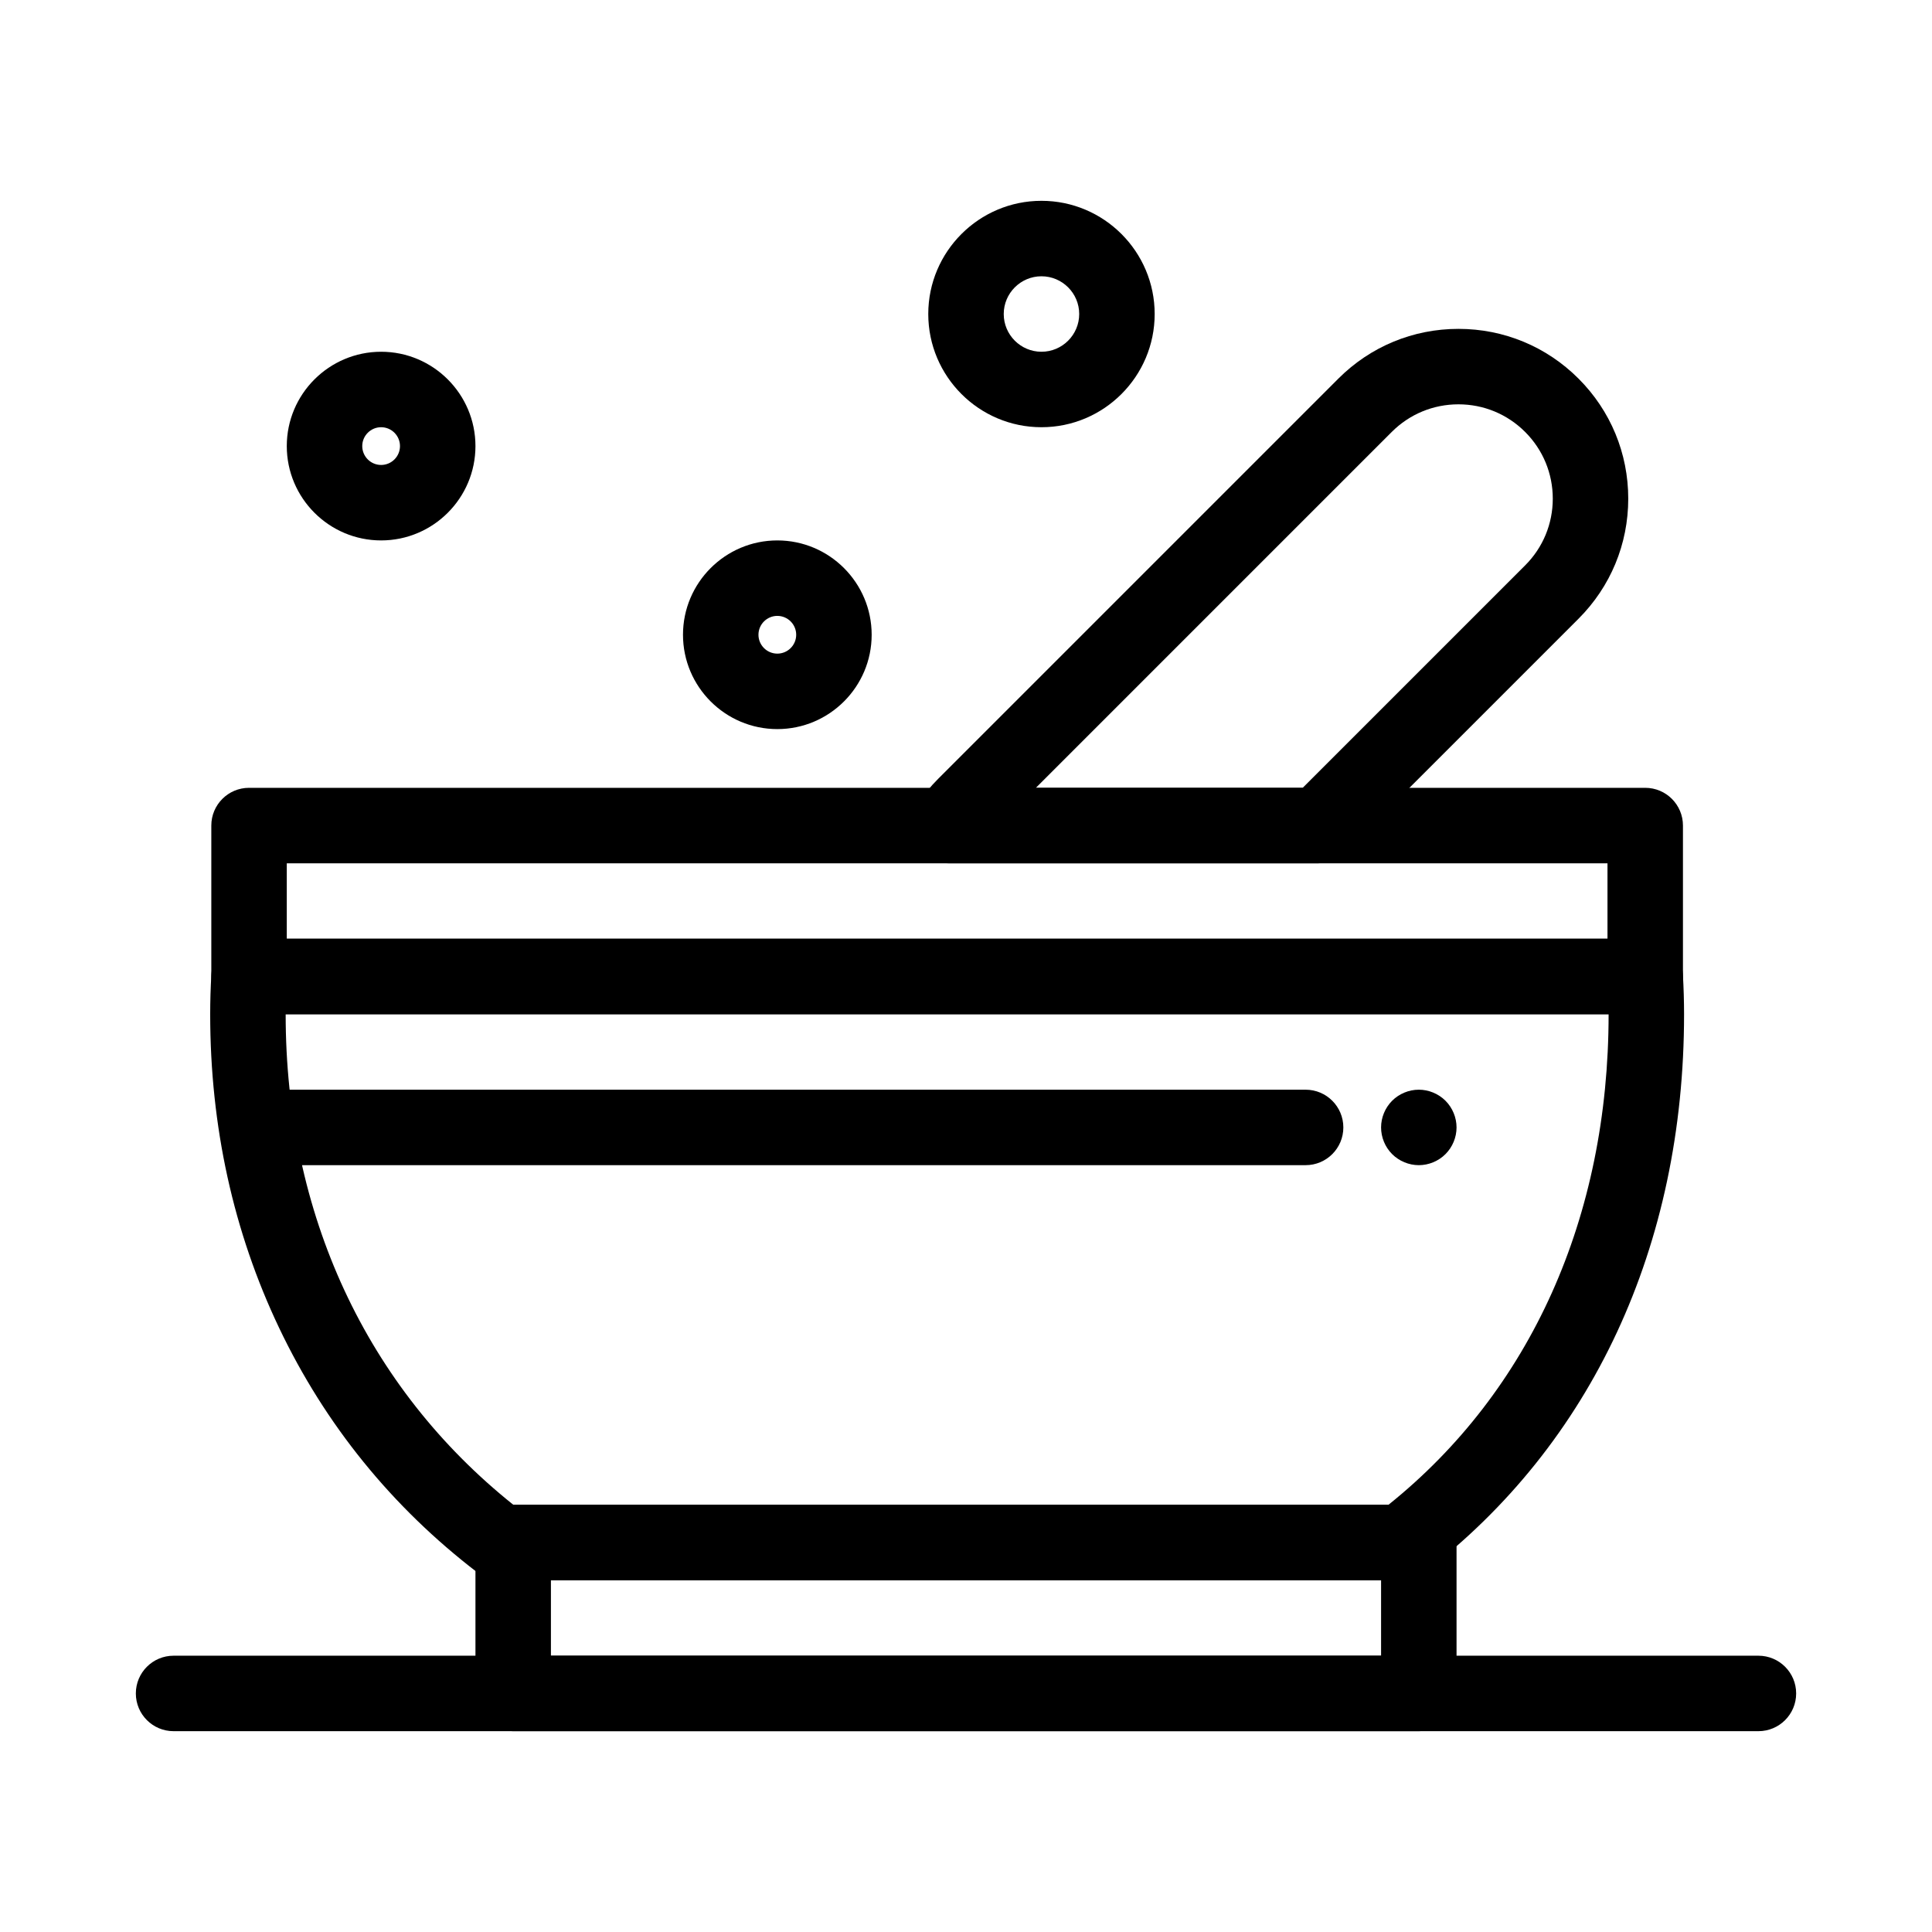 <svg height='100px' width='100px'  fill="#000000" xmlns="http://www.w3.org/2000/svg" xmlns:xlink="http://www.w3.org/1999/xlink" version="1.1" x="0px" y="0px" viewBox="0 0 512 512" style="enable-background:new 0 0 512 512;" xml:space="preserve"><g><g><g><path d="M371.412,418.781H132.588c-2.199,0-4.338-0.725-6.083-2.063c-22.642-17.354-40.315-39.158-52.532-64.805     c-12.122-25.451-18.27-53.42-18.27-83.133c0-3.426,0.105-6.984,0.313-10.576c0.306-5.291,4.685-9.423,9.983-9.423h370     c5.299,0,9.678,4.133,9.983,9.423c0.208,3.598,0.313,7.156,0.313,10.576c0,61.393-24.435,113.93-68.801,147.938     C375.75,418.057,373.611,418.781,371.412,418.781z M136.035,398.781H367.96c37.651-30.189,58.337-76.213,58.337-130H75.703     C75.703,321.641,97.099,367.668,136.035,398.781z"></path></g><g><path d="M376,458.781H136c-5.523,0-10-4.477-10-10v-40c0-5.521,4.477-10,10-10h240c5.522,0,10,4.479,10,10v40     C386,454.305,381.522,458.781,376,458.781z M146,438.781h220v-20H146V438.781z"></path></g><g><path d="M466,458.781H46c-5.523,0-10-4.477-10-10c0-5.521,4.477-10,10-10h420c5.522,0,10,4.479,10,10     C476,454.305,471.522,458.781,466,458.781z"></path></g><g><path d="M346,308.781H76c-5.523,0-10-4.477-10-10c0-5.521,4.477-10,10-10h270c5.522,0,10,4.479,10,10     C356,304.305,351.522,308.781,346,308.781z"></path></g><g><path d="M376,308.781c-2.63,0-5.21-1.07-7.07-2.93s-2.93-4.439-2.93-7.07c0-2.629,1.069-5.209,2.93-7.07     c1.86-1.859,4.44-2.93,7.07-2.93s5.21,1.07,7.069,2.93c1.86,1.861,2.931,4.441,2.931,7.07c0,2.631-1.07,5.211-2.931,7.07     C381.21,307.711,378.63,308.781,376,308.781z"></path></g><g><path d="M349.37,228.782h-98.043c-3.691,0-7.082-2.033-8.821-5.289c-1.738-3.256-1.543-7.205,0.51-10.272     c1.64-2.449,3.523-4.744,5.602-6.822l106.065-106.066c8.499-8.499,19.801-13.18,31.819-13.18c0.001,0,0,0,0.001,0     c12.02,0,23.32,4.681,31.819,13.181c8.499,8.499,13.181,19.8,13.181,31.82c0,12.02-4.682,23.32-13.181,31.82l-61.881,61.881     C354.565,227.728,352.022,228.782,349.37,228.782z M274.518,208.782h70.71l58.952-58.952c4.723-4.722,7.323-11,7.323-17.678     c0-6.678-2.601-12.956-7.323-17.678c-4.722-4.722-11-7.323-17.677-7.323c-6.678,0-12.956,2.601-17.678,7.322L274.518,208.782z"></path></g><g><path d="M436,268.781H66c-5.523,0-10-4.477-10-10v-40c0-5.523,4.477-10,10-10h370c5.522,0,10,4.477,10,10v40     C446,264.305,441.522,268.781,436,268.781z M76,248.782h350v-20H76V248.782z"></path></g><g><path d="M101,143.218c-13.785,0-25-11.215-25-25s11.215-25,25-25s25,11.215,25,25S114.785,143.218,101,143.218z M101,113.218     c-2.757,0-5,2.243-5,5s2.243,5,5,5s5-2.243,5-5S103.757,113.218,101,113.218z"></path></g><g><path d="M206,193.218c-13.785,0-25-11.215-25-25s11.215-25,25-25s25,11.215,25,25S219.785,193.218,206,193.218z M206,163.218     c-2.757,0-5,2.243-5,5s2.243,5,5,5s5-2.243,5-5S208.757,163.218,206,163.218z"></path></g><g><path d="M276,113.218c-16.542,0-30-13.458-30-30s13.458-30,30-30s30,13.458,30,30S292.542,113.218,276,113.218z M276,73.218     c-5.514,0-10,4.486-10,10s4.486,10,10,10s10-4.486,10-10S281.514,73.218,276,73.218z"></path></g></g></g></svg>